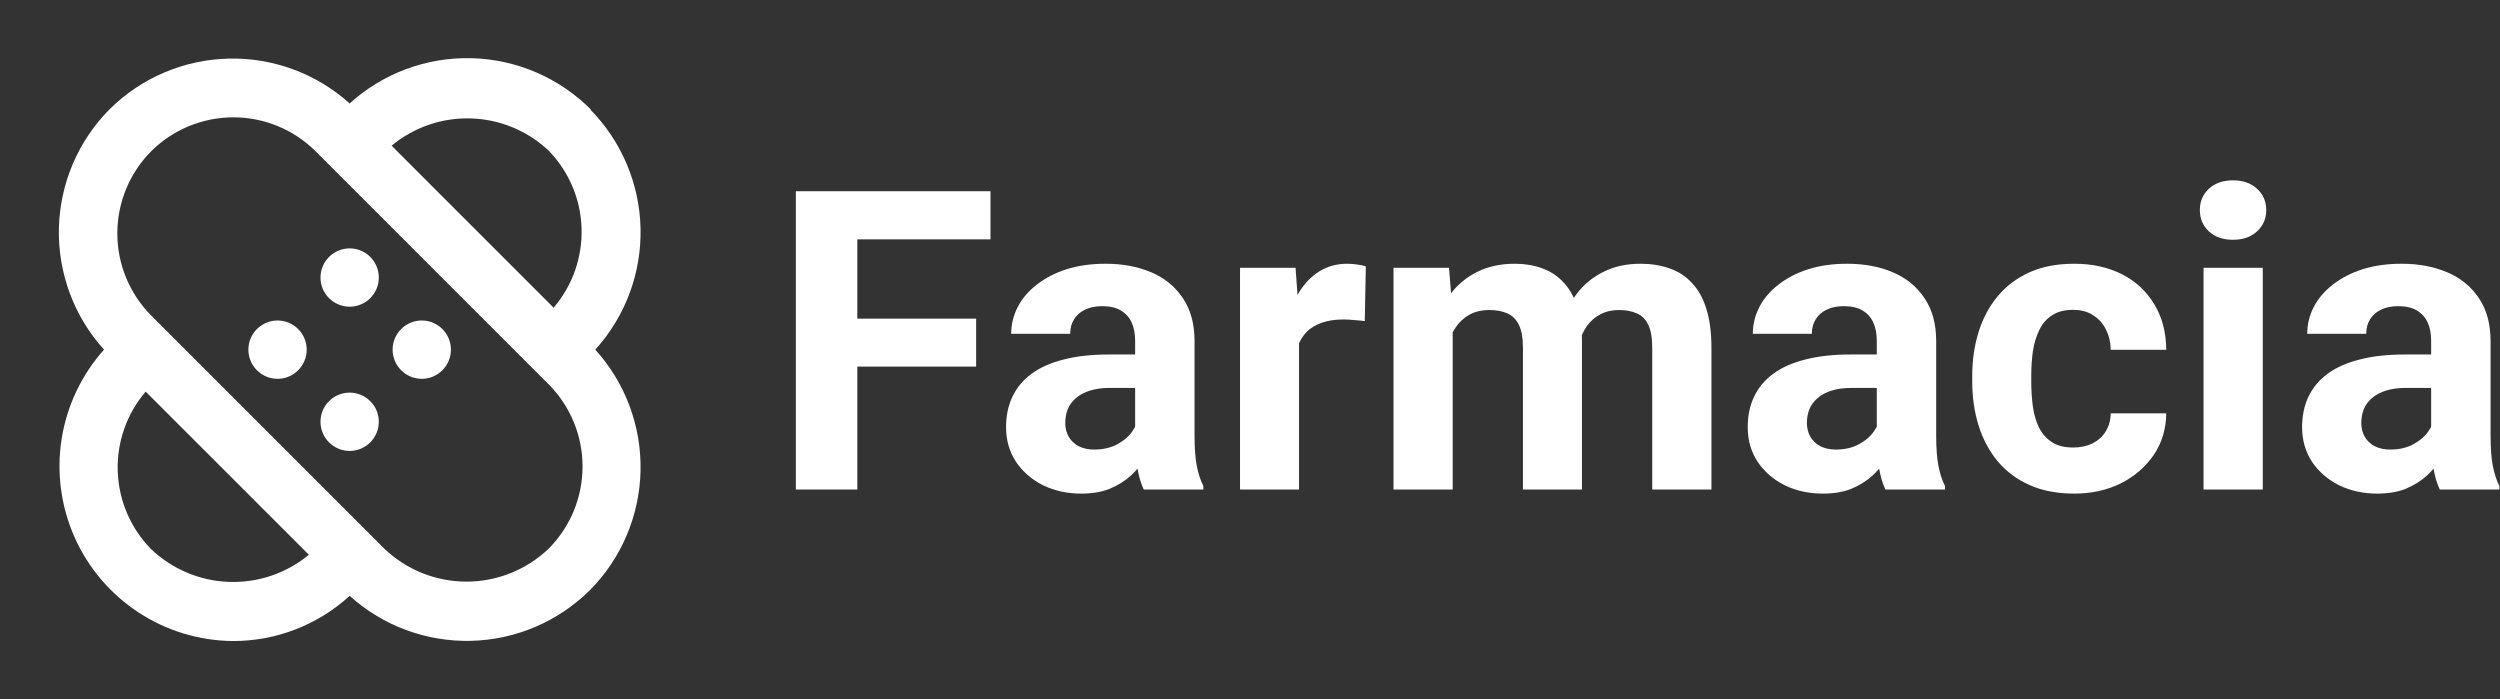 <svg width="143" height="40" viewBox="0 0 143 40" fill="none" xmlns="http://www.w3.org/2000/svg">
<rect x="0" y="0" width="143" height="40" fill="#333333" stroke="none"/>
<path d="M14.7 18.817C14.544 18.972 14.42 19.156 14.335 19.359C14.251 19.562 14.207 19.78 14.207 20C14.207 20.22 14.251 20.438 14.335 20.641C14.42 20.844 14.544 21.028 14.7 21.183C15.012 21.494 15.435 21.668 15.875 21.668C16.315 21.668 16.738 21.494 17.05 21.183C17.206 21.028 17.33 20.844 17.415 20.641C17.499 20.438 17.543 20.22 17.543 20C17.543 19.78 17.499 19.562 17.415 19.359C17.33 19.156 17.206 18.972 17.05 18.817C16.738 18.506 16.315 18.332 15.875 18.332C15.435 18.332 15.012 18.506 14.7 18.817ZM18.817 22.95C18.506 23.262 18.332 23.685 18.332 24.125C18.332 24.565 18.506 24.988 18.817 25.3C18.972 25.456 19.156 25.58 19.359 25.665C19.562 25.749 19.78 25.793 20 25.793C20.22 25.793 20.438 25.749 20.641 25.665C20.844 25.58 21.028 25.456 21.183 25.3C21.494 24.988 21.668 24.565 21.668 24.125C21.668 23.685 21.494 23.262 21.183 22.95C21.028 22.794 20.844 22.67 20.641 22.585C20.438 22.501 20.22 22.457 20 22.457C19.78 22.457 19.562 22.501 19.359 22.585C19.156 22.67 18.972 22.794 18.817 22.95ZM33.817 6.283C32.004 4.455 29.555 3.397 26.982 3.329C24.408 3.26 21.907 4.187 20 5.917C18.101 4.208 15.621 3.29 13.067 3.352C10.513 3.414 8.08 4.451 6.267 6.25C4.465 8.066 3.428 10.504 3.369 13.062C3.31 15.62 4.234 18.103 5.95 20C4.667 21.434 3.825 23.209 3.525 25.11C3.226 27.011 3.481 28.958 4.26 30.717C5.04 32.477 6.31 33.974 7.92 35.029C9.529 36.085 11.409 36.653 13.333 36.667C15.8 36.669 18.179 35.748 20 34.083C21.899 35.797 24.384 36.718 26.941 36.656C29.499 36.594 31.936 35.554 33.75 33.75C35.549 31.931 36.583 29.492 36.639 26.935C36.695 24.377 35.768 21.895 34.05 20C35.768 18.105 36.695 15.623 36.639 13.065C36.583 10.508 35.549 8.069 33.75 6.25L33.817 6.283ZM31.383 8.617C32.542 9.809 33.214 11.391 33.266 13.053C33.319 14.715 32.748 16.337 31.667 17.6L22.4 8.333C23.674 7.276 25.291 6.721 26.945 6.774C28.6 6.826 30.178 7.481 31.383 8.617ZM8.617 31.383C7.458 30.191 6.786 28.609 6.734 26.947C6.681 25.285 7.252 23.663 8.333 22.4L17.667 31.733C16.378 32.797 14.744 33.349 13.075 33.284C11.406 33.22 9.819 32.543 8.617 31.383ZM31.383 31.383C30.118 32.594 28.434 33.269 26.683 33.269C24.932 33.269 23.249 32.594 21.983 31.383L8.65 18.05C7.408 16.801 6.711 15.111 6.711 13.35C6.711 11.589 7.408 9.899 8.65 8.65C9.899 7.408 11.589 6.711 13.35 6.711C15.111 6.711 16.801 7.408 18.05 8.65L31.383 21.983C32.625 23.232 33.322 24.922 33.322 26.683C33.322 28.445 32.625 30.134 31.383 31.383ZM22.95 18.817C22.794 18.972 22.67 19.156 22.585 19.359C22.501 19.562 22.457 19.78 22.457 20C22.457 20.22 22.501 20.438 22.585 20.641C22.67 20.844 22.794 21.028 22.95 21.183C23.262 21.494 23.685 21.668 24.125 21.668C24.565 21.668 24.988 21.494 25.3 21.183C25.456 21.028 25.58 20.844 25.665 20.641C25.749 20.438 25.793 20.22 25.793 20C25.793 19.78 25.749 19.562 25.665 19.359C25.58 19.156 25.456 18.972 25.3 18.817C24.988 18.506 24.565 18.332 24.125 18.332C23.685 18.332 23.262 18.506 22.95 18.817ZM18.817 14.7C18.506 15.012 18.332 15.435 18.332 15.875C18.332 16.315 18.506 16.738 18.817 17.05C18.972 17.206 19.156 17.33 19.359 17.415C19.562 17.499 19.78 17.543 20 17.543C20.22 17.543 20.438 17.499 20.641 17.415C20.844 17.33 21.028 17.206 21.183 17.05C21.494 16.738 21.668 16.315 21.668 15.875C21.668 15.435 21.494 15.012 21.183 14.7C21.028 14.544 20.844 14.42 20.641 14.335C20.438 14.251 20.22 14.207 20 14.207C19.78 14.207 19.562 14.251 19.359 14.335C19.156 14.42 18.972 14.544 18.817 14.7Z" fill="white"/>
<path d="M49.039 10.938V28H45.523V10.938H49.039ZM55.836 18.227V20.969H48.078V18.227H55.836ZM56.656 10.938V13.691H48.078V10.938H56.656Z" fill="white"/>
<path d="M64.93 25.141V19.492C64.93 19.086 64.863 18.738 64.731 18.449C64.598 18.152 64.391 17.922 64.109 17.758C63.836 17.594 63.48 17.512 63.043 17.512C62.668 17.512 62.344 17.578 62.07 17.711C61.797 17.836 61.586 18.02 61.438 18.262C61.289 18.496 61.215 18.773 61.215 19.094H57.84C57.84 18.555 57.965 18.043 58.215 17.559C58.465 17.074 58.828 16.648 59.305 16.281C59.781 15.906 60.348 15.613 61.004 15.402C61.668 15.191 62.41 15.086 63.23 15.086C64.215 15.086 65.09 15.25 65.856 15.578C66.621 15.906 67.223 16.398 67.66 17.055C68.106 17.711 68.328 18.531 68.328 19.516V24.941C68.328 25.637 68.371 26.207 68.457 26.652C68.543 27.09 68.668 27.473 68.832 27.801V28H65.422C65.258 27.656 65.133 27.227 65.047 26.711C64.969 26.188 64.93 25.664 64.93 25.141ZM65.375 20.277L65.398 22.188H63.512C63.066 22.188 62.68 22.238 62.352 22.34C62.023 22.441 61.754 22.586 61.543 22.773C61.332 22.953 61.176 23.164 61.074 23.406C60.98 23.648 60.934 23.914 60.934 24.203C60.934 24.492 61 24.754 61.133 24.988C61.266 25.215 61.457 25.395 61.707 25.527C61.957 25.652 62.25 25.715 62.586 25.715C63.094 25.715 63.535 25.613 63.91 25.41C64.285 25.207 64.574 24.957 64.777 24.66C64.988 24.363 65.098 24.082 65.106 23.816L65.996 25.246C65.871 25.566 65.699 25.898 65.481 26.242C65.269 26.586 65 26.91 64.672 27.215C64.344 27.512 63.949 27.758 63.488 27.953C63.027 28.141 62.48 28.234 61.848 28.234C61.043 28.234 60.312 28.074 59.656 27.754C59.008 27.426 58.492 26.977 58.109 26.406C57.734 25.828 57.547 25.172 57.547 24.438C57.547 23.773 57.672 23.184 57.922 22.668C58.172 22.152 58.539 21.719 59.023 21.367C59.516 21.008 60.129 20.738 60.863 20.559C61.598 20.371 62.449 20.277 63.418 20.277H65.375Z" fill="white"/>
<path d="M74.305 18.086V28H70.93V15.32H74.106L74.305 18.086ZM78.125 15.238L78.066 18.367C77.902 18.344 77.703 18.324 77.469 18.309C77.242 18.285 77.035 18.273 76.848 18.273C76.371 18.273 75.957 18.336 75.606 18.461C75.262 18.578 74.973 18.754 74.738 18.988C74.512 19.223 74.34 19.508 74.223 19.844C74.113 20.18 74.051 20.562 74.035 20.992L73.356 20.781C73.356 19.961 73.438 19.207 73.602 18.52C73.766 17.824 74.004 17.219 74.316 16.703C74.637 16.188 75.027 15.789 75.488 15.508C75.949 15.227 76.477 15.086 77.07 15.086C77.258 15.086 77.449 15.102 77.644 15.133C77.84 15.156 78 15.191 78.125 15.238Z" fill="white"/>
<path d="M83.094 17.945V28H79.707V15.32H82.883L83.094 17.945ZM82.625 21.215H81.688C81.688 20.332 81.793 19.52 82.004 18.777C82.223 18.027 82.539 17.379 82.953 16.832C83.375 16.277 83.894 15.848 84.512 15.543C85.129 15.238 85.844 15.086 86.656 15.086C87.219 15.086 87.734 15.172 88.203 15.344C88.672 15.508 89.074 15.77 89.41 16.129C89.754 16.48 90.019 16.941 90.207 17.512C90.394 18.074 90.488 18.75 90.488 19.539V28H87.113V19.914C87.113 19.336 87.035 18.891 86.879 18.578C86.723 18.266 86.5 18.047 86.211 17.922C85.93 17.797 85.59 17.734 85.191 17.734C84.754 17.734 84.371 17.824 84.043 18.004C83.723 18.184 83.457 18.434 83.246 18.754C83.035 19.066 82.879 19.434 82.777 19.855C82.676 20.277 82.625 20.73 82.625 21.215ZM90.172 20.828L88.965 20.98C88.965 20.152 89.066 19.383 89.269 18.672C89.481 17.961 89.789 17.336 90.195 16.797C90.609 16.258 91.121 15.84 91.731 15.543C92.34 15.238 93.043 15.086 93.84 15.086C94.449 15.086 95.004 15.176 95.504 15.355C96.004 15.527 96.43 15.805 96.781 16.188C97.141 16.562 97.414 17.055 97.602 17.664C97.797 18.273 97.894 19.02 97.894 19.902V28H94.508V19.902C94.508 19.316 94.43 18.871 94.273 18.566C94.125 18.254 93.906 18.039 93.617 17.922C93.336 17.797 93 17.734 92.609 17.734C92.203 17.734 91.848 17.816 91.543 17.98C91.238 18.137 90.984 18.355 90.781 18.637C90.578 18.918 90.426 19.246 90.324 19.621C90.223 19.988 90.172 20.391 90.172 20.828Z" fill="white"/>
<path d="M107.352 25.141V19.492C107.352 19.086 107.285 18.738 107.152 18.449C107.02 18.152 106.812 17.922 106.531 17.758C106.258 17.594 105.902 17.512 105.465 17.512C105.09 17.512 104.766 17.578 104.492 17.711C104.219 17.836 104.008 18.02 103.859 18.262C103.711 18.496 103.637 18.773 103.637 19.094H100.262C100.262 18.555 100.387 18.043 100.637 17.559C100.887 17.074 101.25 16.648 101.727 16.281C102.203 15.906 102.77 15.613 103.426 15.402C104.09 15.191 104.832 15.086 105.652 15.086C106.637 15.086 107.512 15.25 108.277 15.578C109.043 15.906 109.645 16.398 110.082 17.055C110.527 17.711 110.75 18.531 110.75 19.516V24.941C110.75 25.637 110.793 26.207 110.879 26.652C110.965 27.09 111.09 27.473 111.254 27.801V28H107.844C107.68 27.656 107.555 27.227 107.469 26.711C107.391 26.188 107.352 25.664 107.352 25.141ZM107.797 20.277L107.82 22.188H105.934C105.488 22.188 105.102 22.238 104.773 22.34C104.445 22.441 104.176 22.586 103.965 22.773C103.754 22.953 103.598 23.164 103.496 23.406C103.402 23.648 103.355 23.914 103.355 24.203C103.355 24.492 103.422 24.754 103.555 24.988C103.688 25.215 103.879 25.395 104.129 25.527C104.379 25.652 104.672 25.715 105.008 25.715C105.516 25.715 105.957 25.613 106.332 25.41C106.707 25.207 106.996 24.957 107.199 24.66C107.41 24.363 107.52 24.082 107.527 23.816L108.418 25.246C108.293 25.566 108.121 25.898 107.902 26.242C107.691 26.586 107.422 26.91 107.094 27.215C106.766 27.512 106.371 27.758 105.91 27.953C105.449 28.141 104.902 28.234 104.27 28.234C103.465 28.234 102.734 28.074 102.078 27.754C101.43 27.426 100.914 26.977 100.531 26.406C100.156 25.828 99.969 25.172 99.969 24.438C99.969 23.773 100.094 23.184 100.344 22.668C100.594 22.152 100.961 21.719 101.445 21.367C101.938 21.008 102.551 20.738 103.285 20.559C104.02 20.371 104.871 20.277 105.84 20.277H107.797Z" fill="white"/>
<path d="M118.59 25.598C119.004 25.598 119.371 25.52 119.691 25.363C120.012 25.199 120.262 24.973 120.441 24.684C120.629 24.387 120.727 24.039 120.734 23.641H123.91C123.902 24.531 123.664 25.324 123.195 26.02C122.727 26.707 122.098 27.25 121.309 27.648C120.52 28.039 119.637 28.234 118.66 28.234C117.676 28.234 116.816 28.07 116.082 27.742C115.355 27.414 114.75 26.961 114.266 26.383C113.781 25.797 113.418 25.117 113.176 24.344C112.934 23.562 112.812 22.727 112.812 21.836V21.496C112.812 20.598 112.934 19.762 113.176 18.988C113.418 18.207 113.781 17.527 114.266 16.949C114.75 16.363 115.355 15.906 116.082 15.578C116.809 15.25 117.66 15.086 118.637 15.086C119.676 15.086 120.586 15.285 121.367 15.684C122.156 16.082 122.773 16.652 123.219 17.395C123.672 18.129 123.902 19 123.91 20.008H120.734C120.727 19.586 120.637 19.203 120.465 18.859C120.301 18.516 120.059 18.242 119.738 18.039C119.426 17.828 119.039 17.723 118.578 17.723C118.086 17.723 117.684 17.828 117.371 18.039C117.059 18.242 116.816 18.523 116.645 18.883C116.473 19.234 116.352 19.637 116.281 20.09C116.219 20.535 116.188 21.004 116.188 21.496V21.836C116.188 22.328 116.219 22.801 116.281 23.254C116.344 23.707 116.461 24.109 116.633 24.461C116.812 24.812 117.059 25.09 117.371 25.293C117.684 25.496 118.09 25.598 118.59 25.598Z" fill="white"/>
<path d="M129.43 15.32V28H126.043V15.32H129.43ZM125.832 12.016C125.832 11.523 126.004 11.117 126.348 10.797C126.691 10.477 127.152 10.316 127.73 10.316C128.301 10.316 128.758 10.477 129.102 10.797C129.453 11.117 129.629 11.523 129.629 12.016C129.629 12.508 129.453 12.914 129.102 13.234C128.758 13.555 128.301 13.715 127.73 13.715C127.152 13.715 126.691 13.555 126.348 13.234C126.004 12.914 125.832 12.508 125.832 12.016Z" fill="white"/>
<path d="M139.062 25.141V19.492C139.062 19.086 138.996 18.738 138.863 18.449C138.73 18.152 138.523 17.922 138.242 17.758C137.969 17.594 137.613 17.512 137.176 17.512C136.801 17.512 136.477 17.578 136.203 17.711C135.93 17.836 135.719 18.02 135.57 18.262C135.422 18.496 135.348 18.773 135.348 19.094H131.973C131.973 18.555 132.098 18.043 132.348 17.559C132.598 17.074 132.961 16.648 133.438 16.281C133.914 15.906 134.48 15.613 135.137 15.402C135.801 15.191 136.543 15.086 137.363 15.086C138.348 15.086 139.223 15.25 139.988 15.578C140.754 15.906 141.355 16.398 141.793 17.055C142.238 17.711 142.461 18.531 142.461 19.516V24.941C142.461 25.637 142.504 26.207 142.59 26.652C142.676 27.09 142.801 27.473 142.965 27.801V28H139.555C139.391 27.656 139.266 27.227 139.18 26.711C139.102 26.188 139.062 25.664 139.062 25.141ZM139.508 20.277L139.531 22.188H137.645C137.199 22.188 136.812 22.238 136.484 22.34C136.156 22.441 135.887 22.586 135.676 22.773C135.465 22.953 135.309 23.164 135.207 23.406C135.113 23.648 135.066 23.914 135.066 24.203C135.066 24.492 135.133 24.754 135.266 24.988C135.398 25.215 135.59 25.395 135.84 25.527C136.09 25.652 136.383 25.715 136.719 25.715C137.227 25.715 137.668 25.613 138.043 25.41C138.418 25.207 138.707 24.957 138.91 24.66C139.121 24.363 139.23 24.082 139.238 23.816L140.129 25.246C140.004 25.566 139.832 25.898 139.613 26.242C139.402 26.586 139.133 26.91 138.805 27.215C138.477 27.512 138.082 27.758 137.621 27.953C137.16 28.141 136.613 28.234 135.98 28.234C135.176 28.234 134.445 28.074 133.789 27.754C133.141 27.426 132.625 26.977 132.242 26.406C131.867 25.828 131.68 25.172 131.68 24.438C131.68 23.773 131.805 23.184 132.055 22.668C132.305 22.152 132.672 21.719 133.156 21.367C133.648 21.008 134.262 20.738 134.996 20.559C135.73 20.371 136.582 20.277 137.551 20.277H139.508Z" fill="white"/>
</svg>
